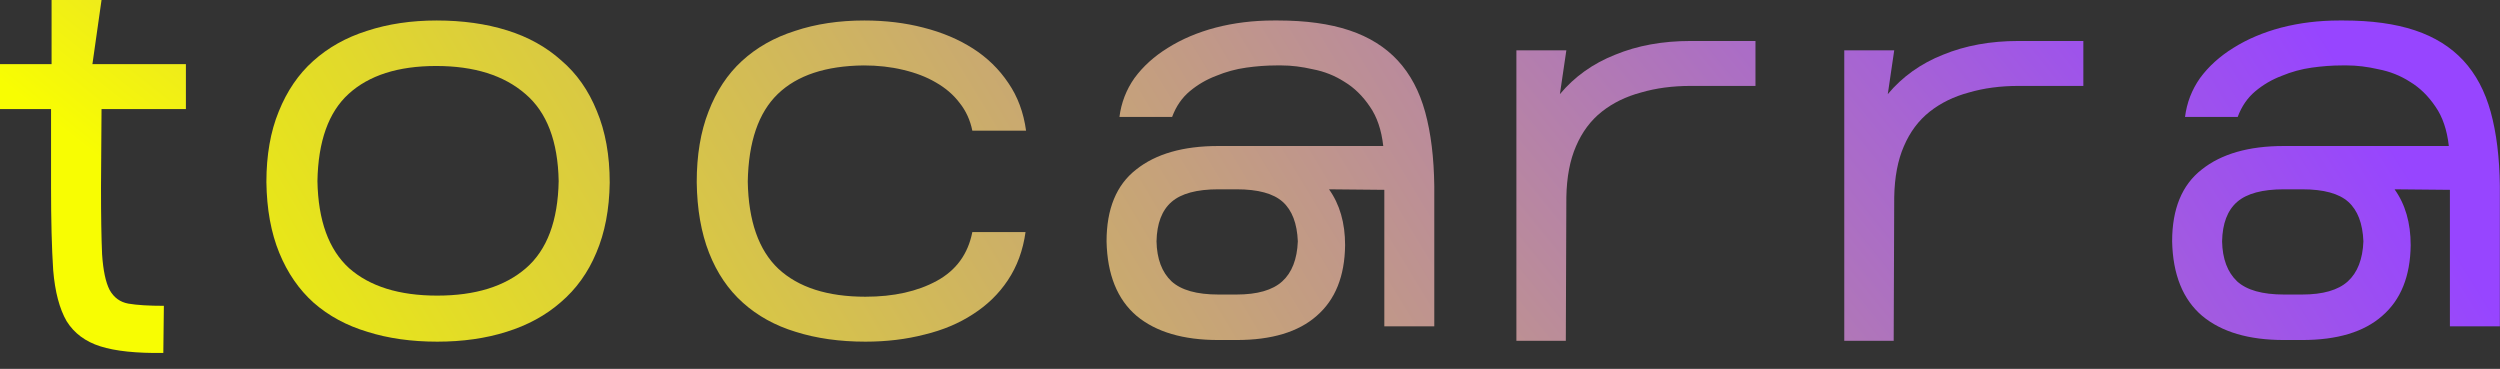 <svg width="122" height="18" viewBox="0 0 122 18" fill="none" xmlns="http://www.w3.org/2000/svg">
    <rect x="0" y="0" width="122" height="18" fill="#333333" stroke="none"/>
    <path d="M98.495 4.193C97.621 4.193 96.817 4.3 96.083 4.514C95.349 4.71 94.711 5.022 94.169 5.45C93.627 5.878 93.207 6.44 92.91 7.135C92.613 7.813 92.456 8.642 92.438 9.623L92.412 16.63H90V2.455H92.438L92.124 4.594C92.84 3.738 93.741 3.097 94.824 2.669C95.908 2.223 97.132 2 98.495 2H101.667V4.193H98.495Z" fill="url(#paint0_linear)"/>
    <path d="M82.495 4.193C81.621 4.193 80.817 4.3 80.082 4.514C79.348 4.71 78.71 5.022 78.168 5.45C77.627 5.878 77.207 6.44 76.91 7.135C76.613 7.813 76.456 8.642 76.438 9.623L76.412 16.63H74V2.455H76.438L76.123 4.594C76.84 3.738 77.74 3.097 78.824 2.669C79.908 2.223 81.131 2 82.495 2H85.667V4.193H82.495Z" fill="url(#paint1_linear)"/>
    <path d="M117.641 11.966C117.624 13.482 117.16 14.632 116.251 15.416C115.36 16.201 114.058 16.593 112.345 16.593H111.453C109.74 16.593 108.412 16.201 107.468 15.416C106.524 14.614 106.035 13.401 106 11.779C106 10.192 106.481 9.024 107.442 8.275C108.403 7.508 109.74 7.125 111.453 7.125H119.503C119.415 6.34 119.197 5.698 118.847 5.199C118.497 4.682 118.087 4.281 117.615 3.996C117.143 3.692 116.627 3.487 116.068 3.38C115.526 3.256 115.019 3.193 114.547 3.193H114.285C113.813 3.193 113.324 3.229 112.817 3.3C112.31 3.371 111.82 3.505 111.349 3.701C110.877 3.88 110.448 4.129 110.064 4.45C109.679 4.771 109.391 5.19 109.199 5.707H106.629C106.717 5.012 106.961 4.379 107.363 3.808C107.783 3.238 108.325 2.747 108.989 2.337C109.671 1.909 110.448 1.579 111.322 1.348C112.214 1.116 113.158 1 114.154 1H114.364C115.727 1 116.889 1.16 117.851 1.481C118.812 1.802 119.599 2.293 120.21 2.952C120.822 3.612 121.268 4.45 121.548 5.467C121.827 6.483 121.976 7.686 121.993 9.077V15.924H119.555V9.264L116.854 9.238C117.379 9.969 117.641 10.878 117.641 11.966ZM108.438 11.779C108.456 12.634 108.701 13.285 109.172 13.731C109.644 14.159 110.405 14.373 111.453 14.373H112.345C113.359 14.373 114.102 14.159 114.574 13.731C115.045 13.303 115.299 12.652 115.334 11.779C115.299 10.905 115.054 10.263 114.6 9.853C114.145 9.443 113.394 9.238 112.345 9.238H111.453C110.405 9.238 109.644 9.443 109.172 9.853C108.701 10.263 108.456 10.905 108.438 11.779Z" fill="url(#paint2_linear)"/>
    <path d="M65.641 11.966C65.624 13.482 65.16 14.632 64.251 15.416C63.36 16.201 62.058 16.593 60.345 16.593H59.453C57.74 16.593 56.412 16.201 55.468 15.416C54.524 14.614 54.035 13.401 54 11.779C54 10.192 54.481 9.024 55.442 8.275C56.403 7.508 57.74 7.125 59.453 7.125H67.503C67.415 6.34 67.197 5.698 66.847 5.199C66.498 4.682 66.087 4.281 65.615 3.996C65.143 3.692 64.627 3.487 64.068 3.38C63.526 3.256 63.019 3.193 62.547 3.193H62.285C61.813 3.193 61.324 3.229 60.817 3.3C60.31 3.371 59.821 3.505 59.349 3.701C58.877 3.88 58.448 4.129 58.064 4.45C57.679 4.771 57.391 5.19 57.199 5.707H54.629C54.717 5.012 54.961 4.379 55.363 3.808C55.783 3.238 56.325 2.747 56.989 2.337C57.671 1.909 58.448 1.579 59.322 1.348C60.214 1.116 61.158 1 62.154 1H62.364C63.727 1 64.889 1.16 65.851 1.481C66.812 1.802 67.599 2.293 68.21 2.952C68.822 3.612 69.268 4.45 69.548 5.467C69.827 6.483 69.976 7.686 69.993 9.077V15.924H67.555V9.264L64.855 9.238C65.379 9.969 65.641 10.878 65.641 11.966ZM56.438 11.779C56.456 12.634 56.7 13.285 57.172 13.731C57.644 14.159 58.405 14.373 59.453 14.373H60.345C61.359 14.373 62.102 14.159 62.574 13.731C63.045 13.303 63.299 12.652 63.334 11.779C63.299 10.905 63.054 10.263 62.6 9.853C62.145 9.443 61.394 9.238 60.345 9.238H59.453C58.405 9.238 57.644 9.443 57.172 9.853C56.7 10.263 56.456 10.905 56.438 11.779Z" fill="url(#paint3_linear)"/>
    <path d="M50.046 11.324C49.923 12.215 49.635 13 49.181 13.678C48.744 14.337 48.175 14.89 47.476 15.336C46.795 15.781 46.008 16.111 45.117 16.326C44.225 16.557 43.264 16.673 42.233 16.673C40.974 16.673 39.838 16.513 38.824 16.192C37.828 15.889 36.971 15.416 36.255 14.774C35.538 14.132 34.988 13.321 34.603 12.34C34.218 11.36 34.017 10.21 34 8.89C34 7.571 34.192 6.42 34.577 5.44C34.961 4.441 35.503 3.621 36.202 2.979C36.919 2.319 37.784 1.829 38.798 1.508C39.812 1.169 40.939 1 42.18 1C43.212 1 44.173 1.116 45.064 1.348C45.973 1.579 46.777 1.918 47.476 2.364C48.175 2.81 48.752 3.371 49.207 4.049C49.661 4.709 49.95 5.484 50.072 6.376H47.45C47.345 5.859 47.136 5.404 46.821 5.012C46.524 4.62 46.139 4.29 45.667 4.022C45.213 3.755 44.68 3.55 44.068 3.407C43.474 3.264 42.836 3.193 42.154 3.193C40.301 3.211 38.903 3.675 37.959 4.584C37.015 5.493 36.526 6.92 36.491 8.863C36.526 10.789 37.024 12.207 37.985 13.116C38.964 14.025 40.38 14.48 42.233 14.48C43.614 14.48 44.776 14.221 45.72 13.704C46.664 13.187 47.24 12.394 47.45 11.324H50.046Z" fill="url(#paint4_linear)"/>
    <path d="M29.754 8.917C29.736 10.218 29.518 11.36 29.098 12.34C28.696 13.303 28.119 14.105 27.368 14.747C26.634 15.389 25.751 15.871 24.72 16.192C23.706 16.513 22.578 16.673 21.337 16.673C20.079 16.673 18.943 16.513 17.929 16.192C16.915 15.889 16.041 15.416 15.307 14.774C14.591 14.132 14.031 13.321 13.629 12.34C13.227 11.36 13.018 10.21 13 8.89C13 7.571 13.201 6.42 13.603 5.44C14.005 4.441 14.564 3.621 15.281 2.979C16.015 2.319 16.889 1.829 17.903 1.508C18.934 1.169 20.07 1 21.311 1C22.57 1 23.715 1.16 24.746 1.481C25.777 1.802 26.66 2.293 27.394 2.952C28.146 3.594 28.722 4.415 29.124 5.413C29.544 6.412 29.754 7.579 29.754 8.917ZM15.491 8.837C15.526 10.762 16.041 12.18 17.038 13.089C18.051 13.981 19.485 14.426 21.337 14.426C23.19 14.426 24.632 13.981 25.664 13.089C26.695 12.198 27.228 10.78 27.263 8.837C27.228 6.893 26.686 5.475 25.637 4.584C24.589 3.675 23.138 3.22 21.285 3.22C19.432 3.22 18.008 3.675 17.011 4.584C16.033 5.475 15.526 6.893 15.491 8.837Z" fill="url(#paint5_linear)"/>
    <path d="M7.97 17.224C6.66 17.242 5.637 17.135 4.903 16.903C4.169 16.672 3.618 16.262 3.251 15.673C2.902 15.067 2.683 14.238 2.596 13.186C2.526 12.116 2.491 10.761 2.491 9.12V5.322H0V3.129H2.517V0H4.955L4.51 3.129H9.072V5.322H4.955L4.929 9.12C4.929 10.529 4.947 11.626 4.982 12.41C5.034 13.195 5.156 13.774 5.349 14.149C5.558 14.523 5.864 14.746 6.266 14.817C6.686 14.889 7.263 14.924 7.997 14.924L7.97 17.224Z" fill="url(#paint6_linear)"/>
    <defs>
        <linearGradient id="paint0_linear" x1="1" y1="2" x2="66.647" y2="-51.245" gradientUnits="userSpaceOnUse">
            <stop stop-color="#EEF208"/>
            <stop offset="1" stop-color="#9745FF"/>
        </linearGradient>
        <linearGradient id="paint1_linear" x1="-0.5" y1="2" x2="66.107" y2="-52.245" gradientUnits="userSpaceOnUse">
            <stop stop-color="#EEF208"/>
            <stop offset="1" stop-color="#9745FF"/>
        </linearGradient>
        <linearGradient id="paint2_linear" x1="1.96402e-05" y1="1" x2="81.504" y2="-49.656" gradientUnits="userSpaceOnUse">
            <stop stop-color="#EEF208"/>
            <stop offset="1" stop-color="#9745FF"/>
        </linearGradient>
        <linearGradient id="paint3_linear" x1="-0.5" y1="1" x2="82.346" y2="-49.229" gradientUnits="userSpaceOnUse">
            <stop stop-color="#EEF208"/>
            <stop offset="1" stop-color="#9745FF"/>
        </linearGradient>
        <linearGradient id="paint4_linear" x1="-0.5" y1="1" x2="82.027" y2="-48.99" gradientUnits="userSpaceOnUse">
            <stop stop-color="#EEF208"/>
            <stop offset="1" stop-color="#9745FF"/>
        </linearGradient>
        <linearGradient id="paint5_linear" x1="0.5" y1="2.5" x2="84.128" y2="-46.993" gradientUnits="userSpaceOnUse">
            <stop stop-color="#EEF208"/>
            <stop offset="1" stop-color="#9745FF"/>
        </linearGradient>
        <linearGradient id="paint6_linear" x1="9.9524e-05" y1="4" x2="40.322" y2="-47.08" gradientUnits="userSpaceOnUse">
            <stop stop-color="#F8FD02"/>
            <stop offset="1" stop-color="#9745FF"/>
        </linearGradient>
    </defs>
</svg>
